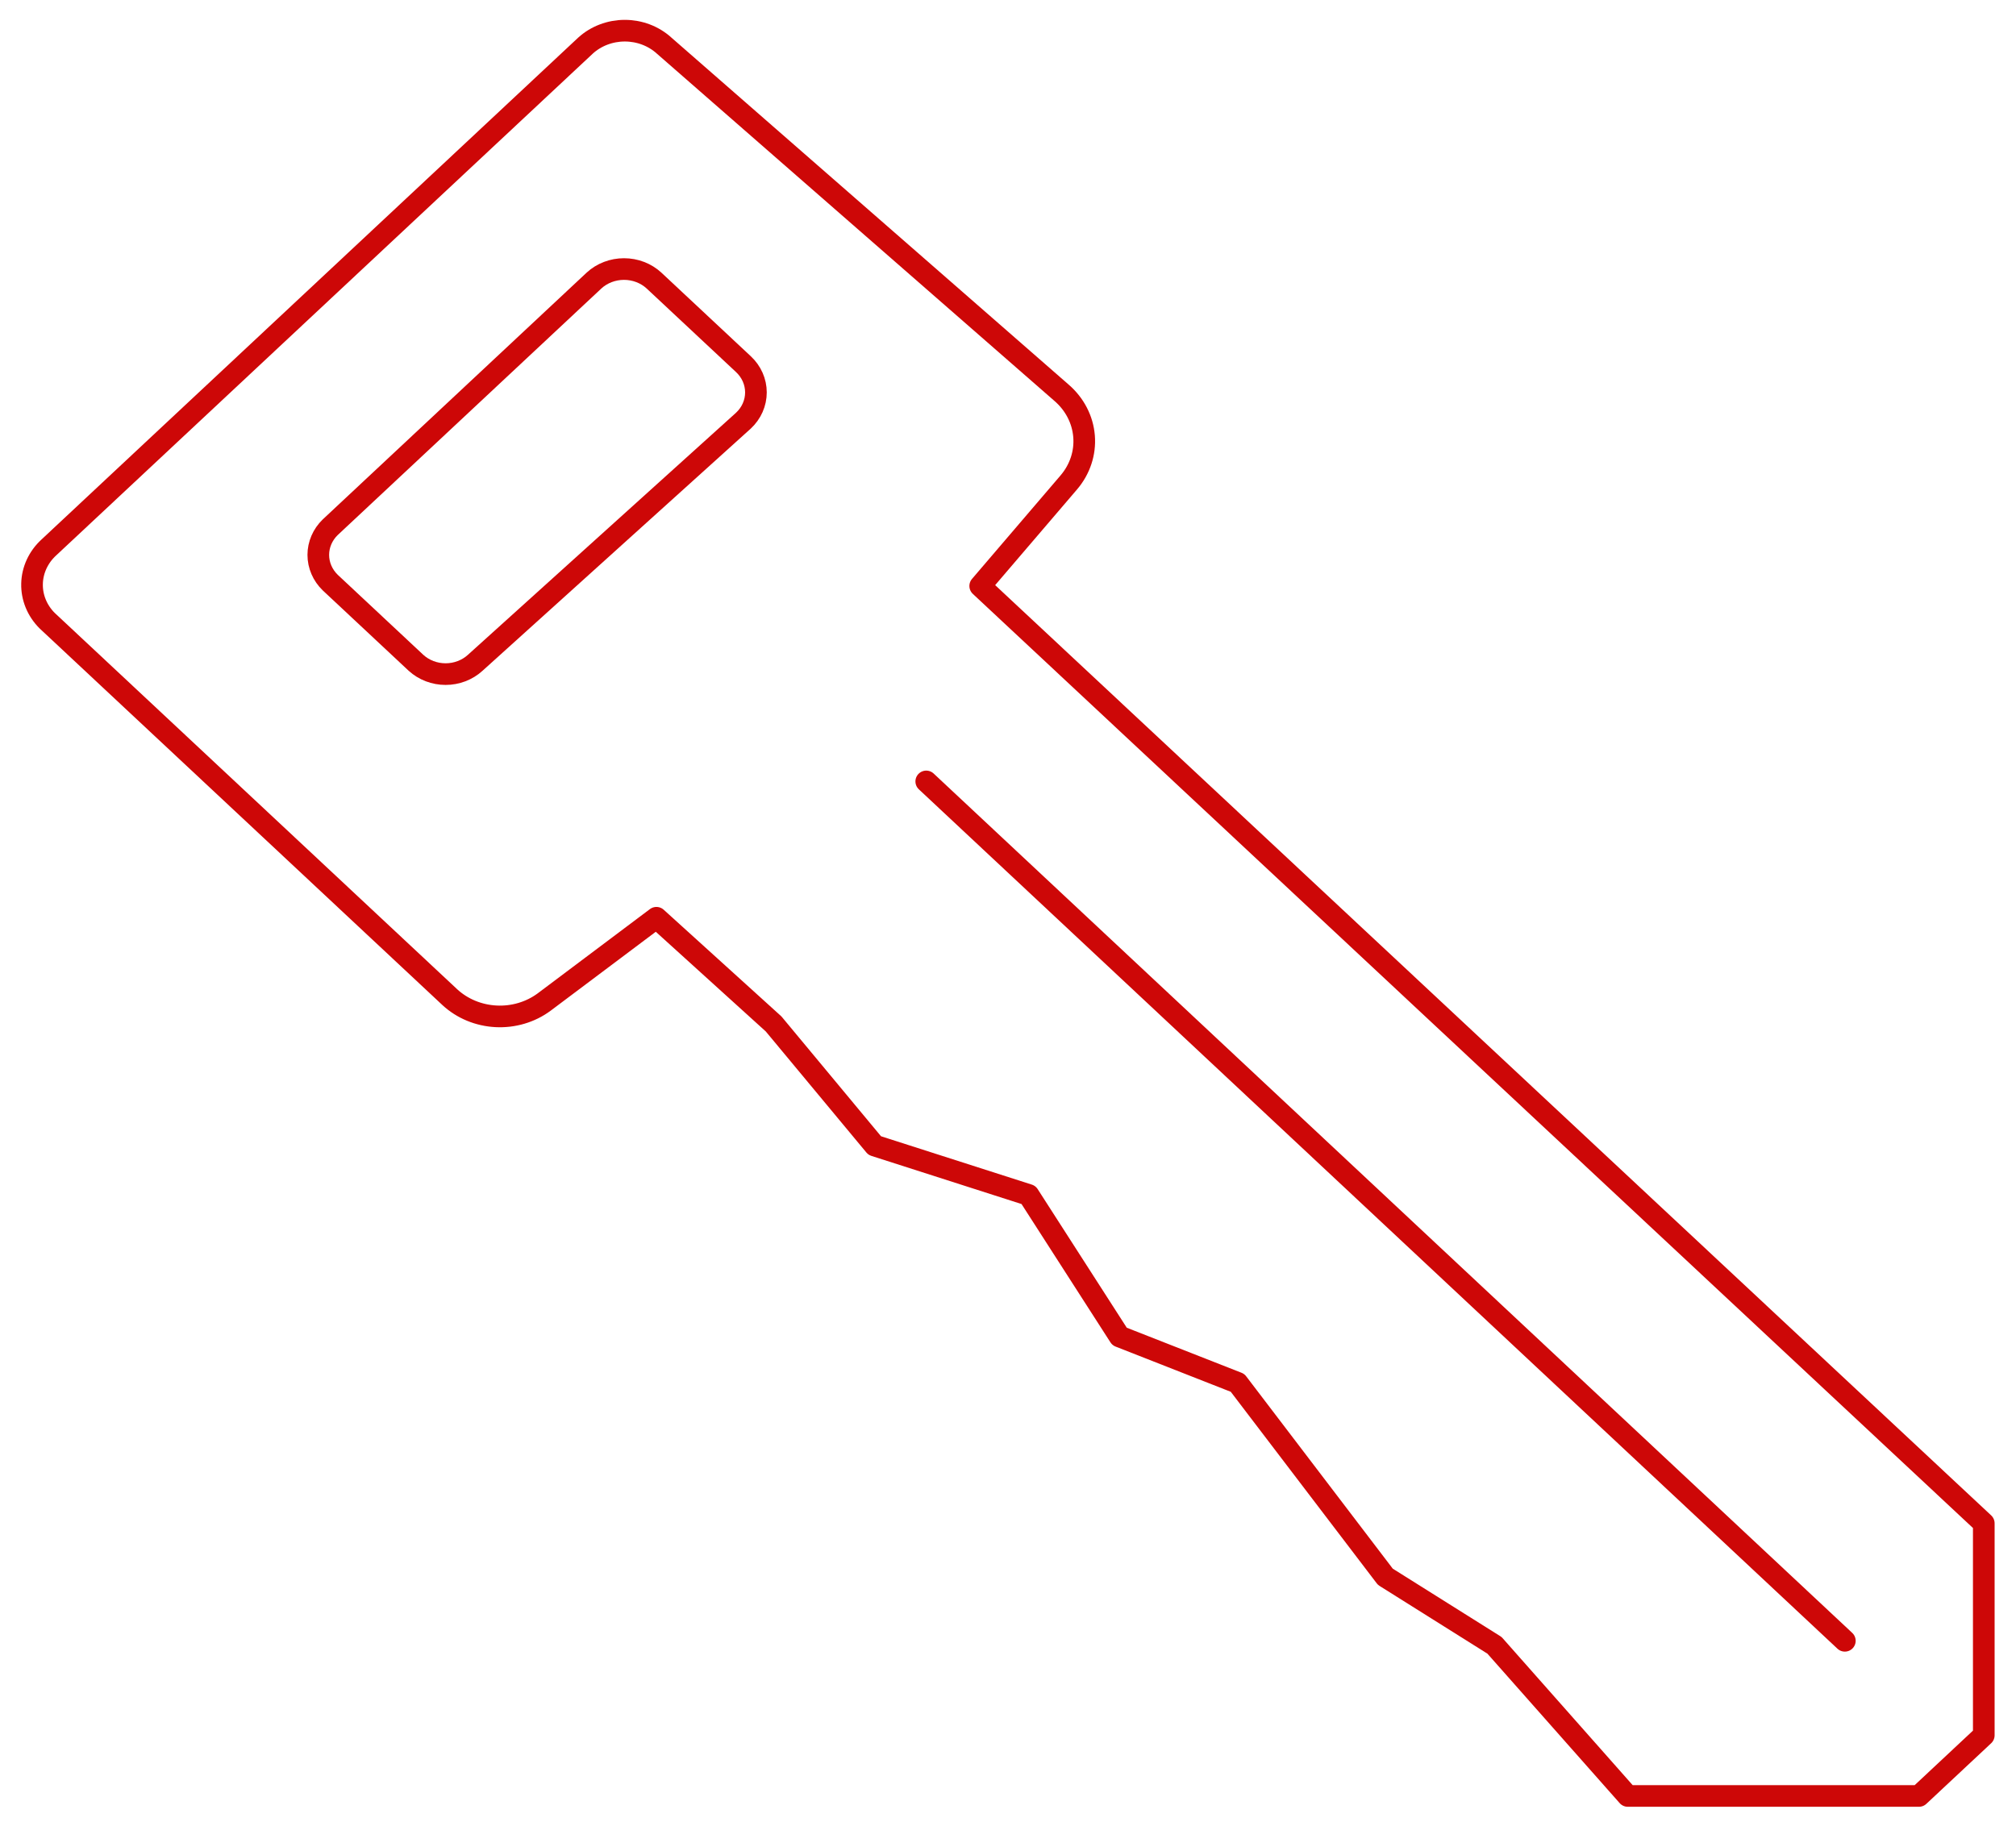 <svg width="149" height="135" viewBox="0 0 149 135" fill="none" xmlns="http://www.w3.org/2000/svg">
<path d="M3.601 40.48L43.277 3.369C44.055 2.663 45.096 2.268 46.179 2.268C47.263 2.268 48.304 2.663 49.081 3.369L78.459 29.038C79.428 29.874 80.022 31.023 80.121 32.252C80.221 33.482 79.818 34.701 78.994 35.664L72.446 43.32L146.619 112.616V128.29L141.827 132.773H120.307L110.455 121.636L102.389 116.569L91.466 102.231L82.745 98.807L76.018 88.339L64.648 84.692L57.177 75.699L48.516 67.848L40.212 74.084C39.203 74.829 37.938 75.203 36.656 75.136C35.373 75.069 34.161 74.567 33.247 73.722L3.482 45.882C2.745 45.145 2.345 44.167 2.368 43.158C2.39 42.15 2.833 41.188 3.601 40.48V40.48Z" stroke="#CD0707" stroke-width="1.6" stroke-linecap="round" stroke-linejoin="round"/>
<path d="M68.458 57.77L136.35 121.302M24.407 38.977L43.902 20.741C44.493 20.196 45.289 19.89 46.12 19.89C46.95 19.89 47.746 20.196 48.337 20.741L54.945 26.922C55.238 27.196 55.471 27.522 55.63 27.88C55.788 28.238 55.87 28.622 55.87 29.01C55.87 29.398 55.788 29.782 55.63 30.14C55.471 30.499 55.238 30.824 54.945 31.098L35.122 49C34.538 49.535 33.752 49.836 32.934 49.836C32.116 49.836 31.331 49.535 30.746 49L24.407 43.07C23.841 42.52 23.525 41.786 23.525 41.023C23.525 40.26 23.841 39.527 24.407 38.977V38.977Z" stroke="#CD0707" stroke-width="1.6" stroke-linecap="round" stroke-linejoin="round"/>
</svg>
